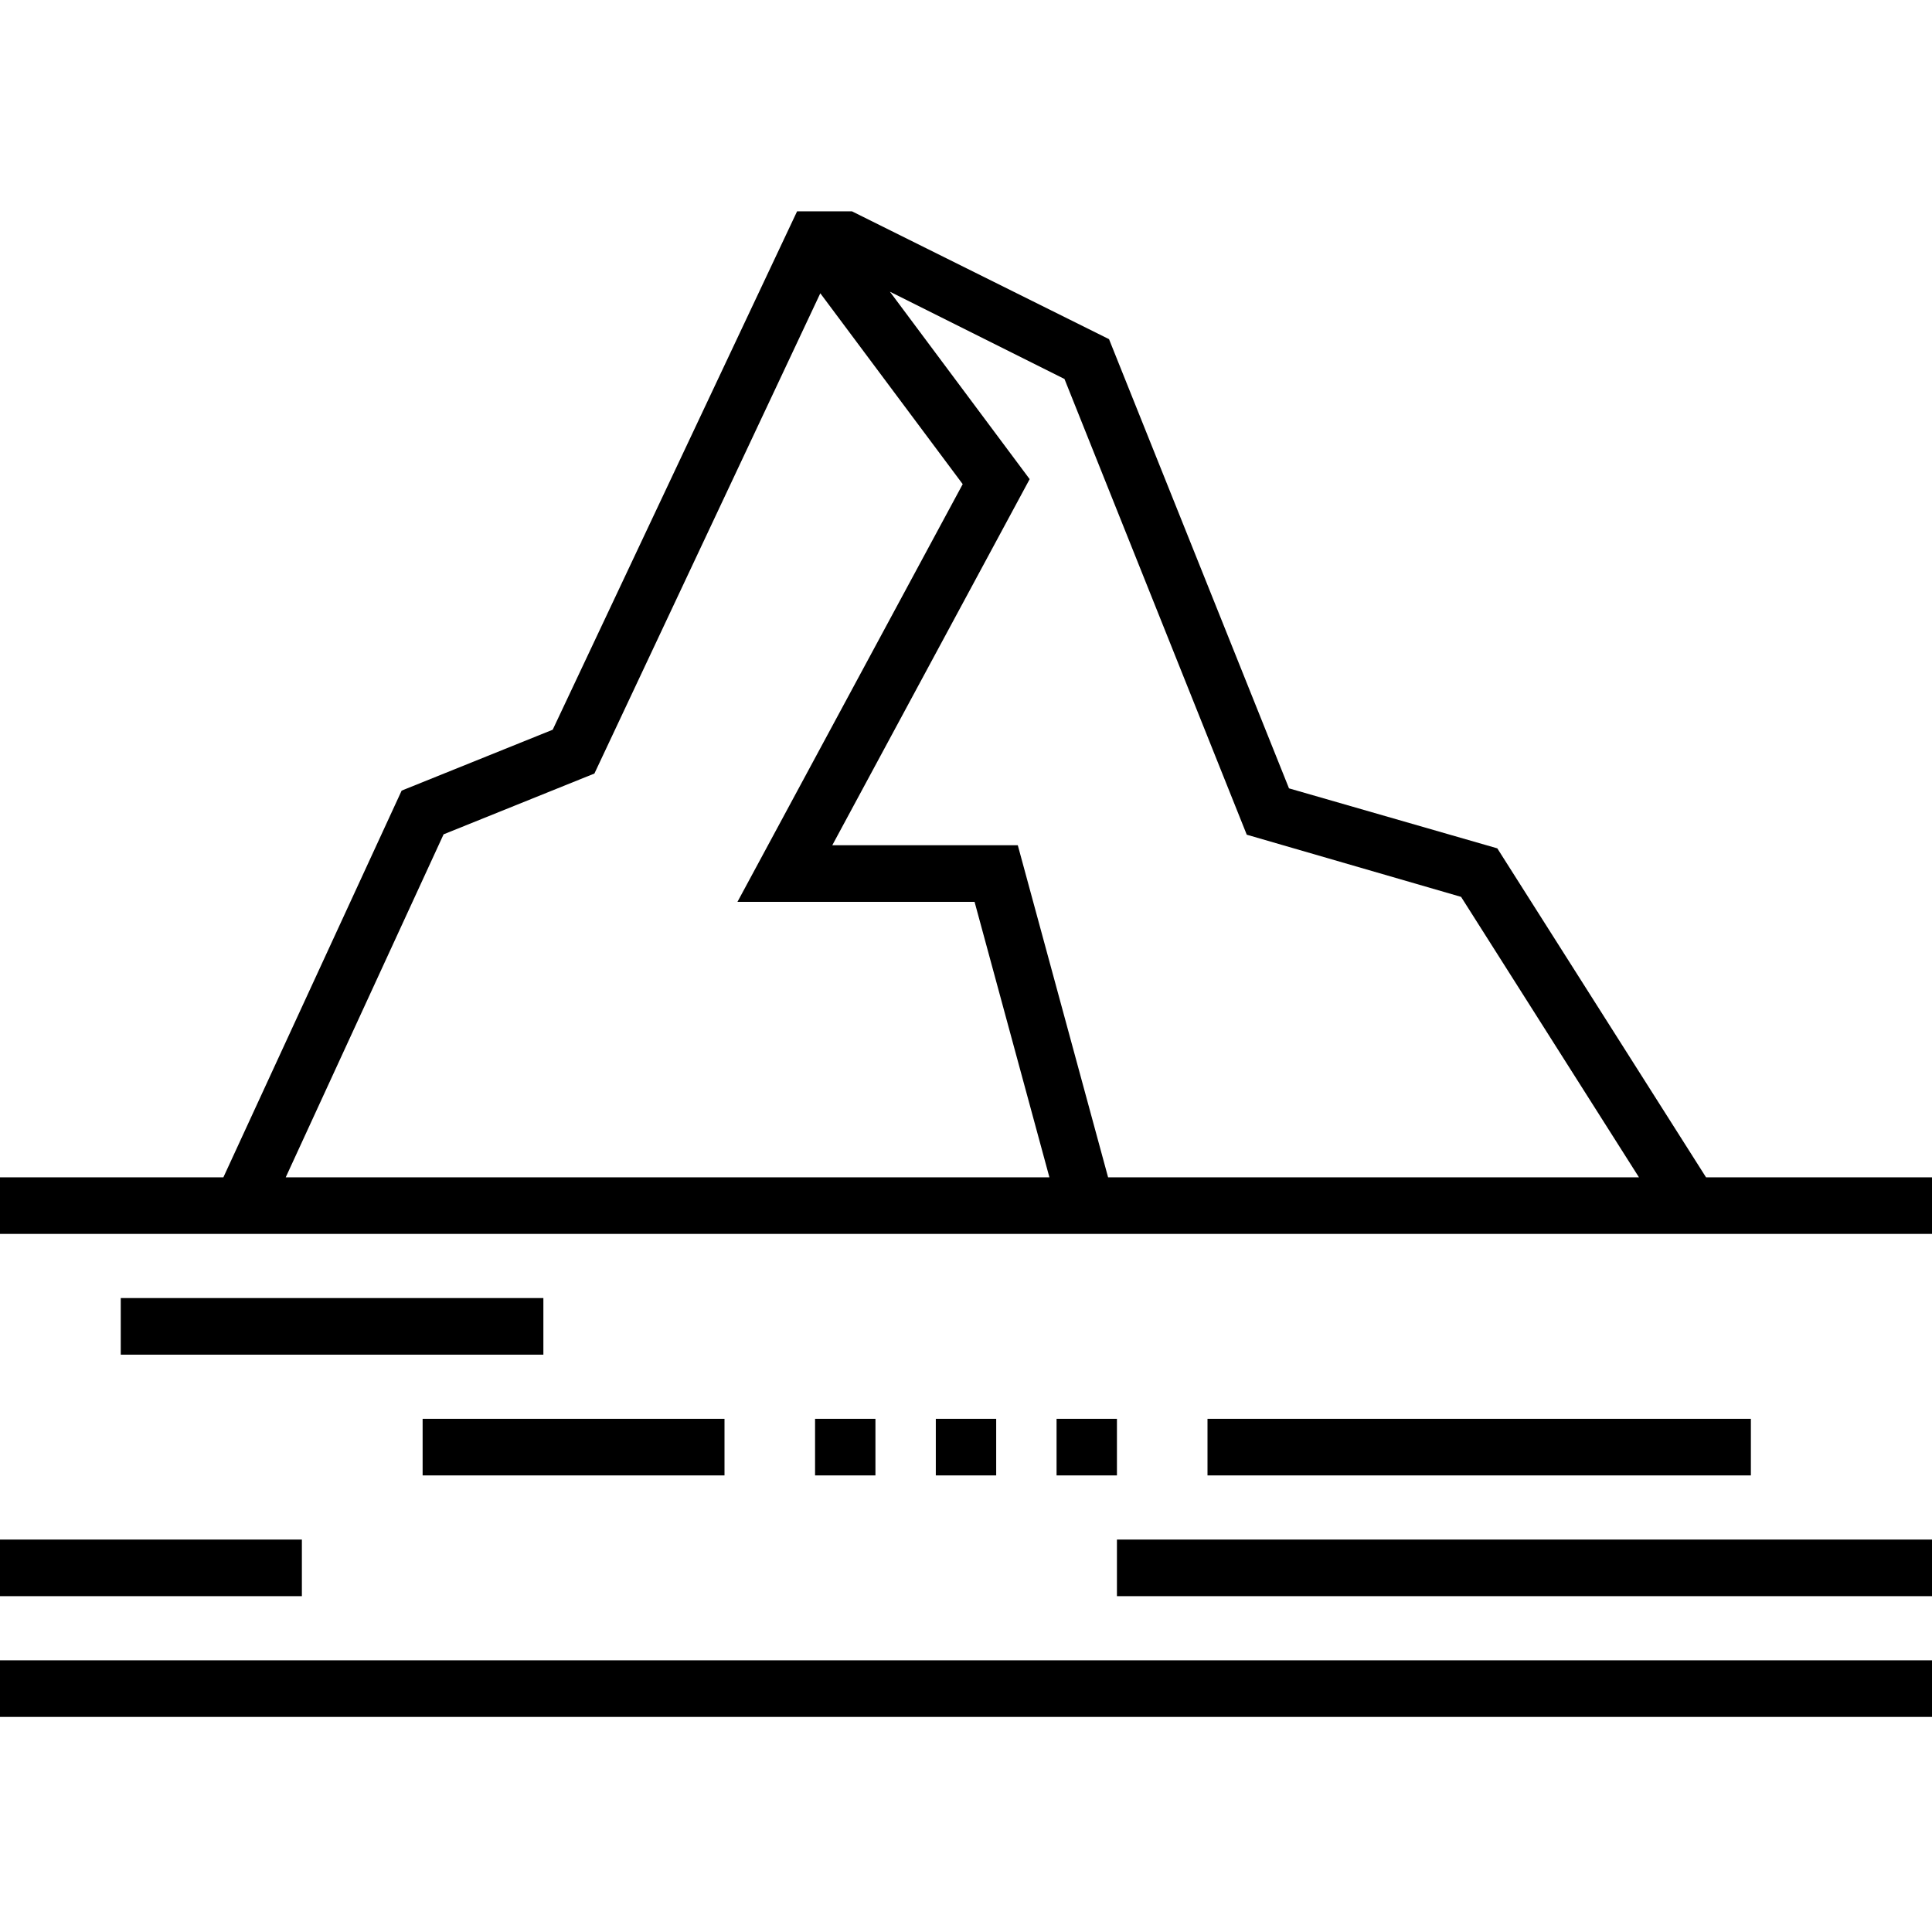 <svg height="512pt" viewBox="0 -56 512 512" width="512pt" xmlns="http://www.w3.org/2000/svg"><path d="m452.117 256-55.316-87.18-55.203-15.898-47.695-119.043-68.133-33.879h-14.531l-64.766 137.383-40.031 16.137-47.242 102.48h-59.199v15h512v-15zm-376.395 0 41.836-90.895 39.969-16.113 59.863-127.27 37.738 50.582-59.691 110.695h62.836l19.832 73zm217.934 0-23.93-88h-49.164l52.309-97.023-37.039-49.676 46.266 23.133 48.305 120.77 56.801 16.477 47.137 74.32zm0 0"/><path d="m32 288h112v15h-112zm0 0"/><path d="m320 320h144v15h-144zm0 0"/><path d="m112 320h80v15h-80zm0 0"/><path d="m216 320h16v15h-16zm0 0"/><path d="m248 320h16v15h-16zm0 0"/><path d="m280 320h16v15h-16zm0 0"/><path d="m296 352h216v15h-216zm0 0"/><path d="m0 352h80v15h-80zm0 0"/><path d="m0 384h512v15h-512zm0 0"/></svg>